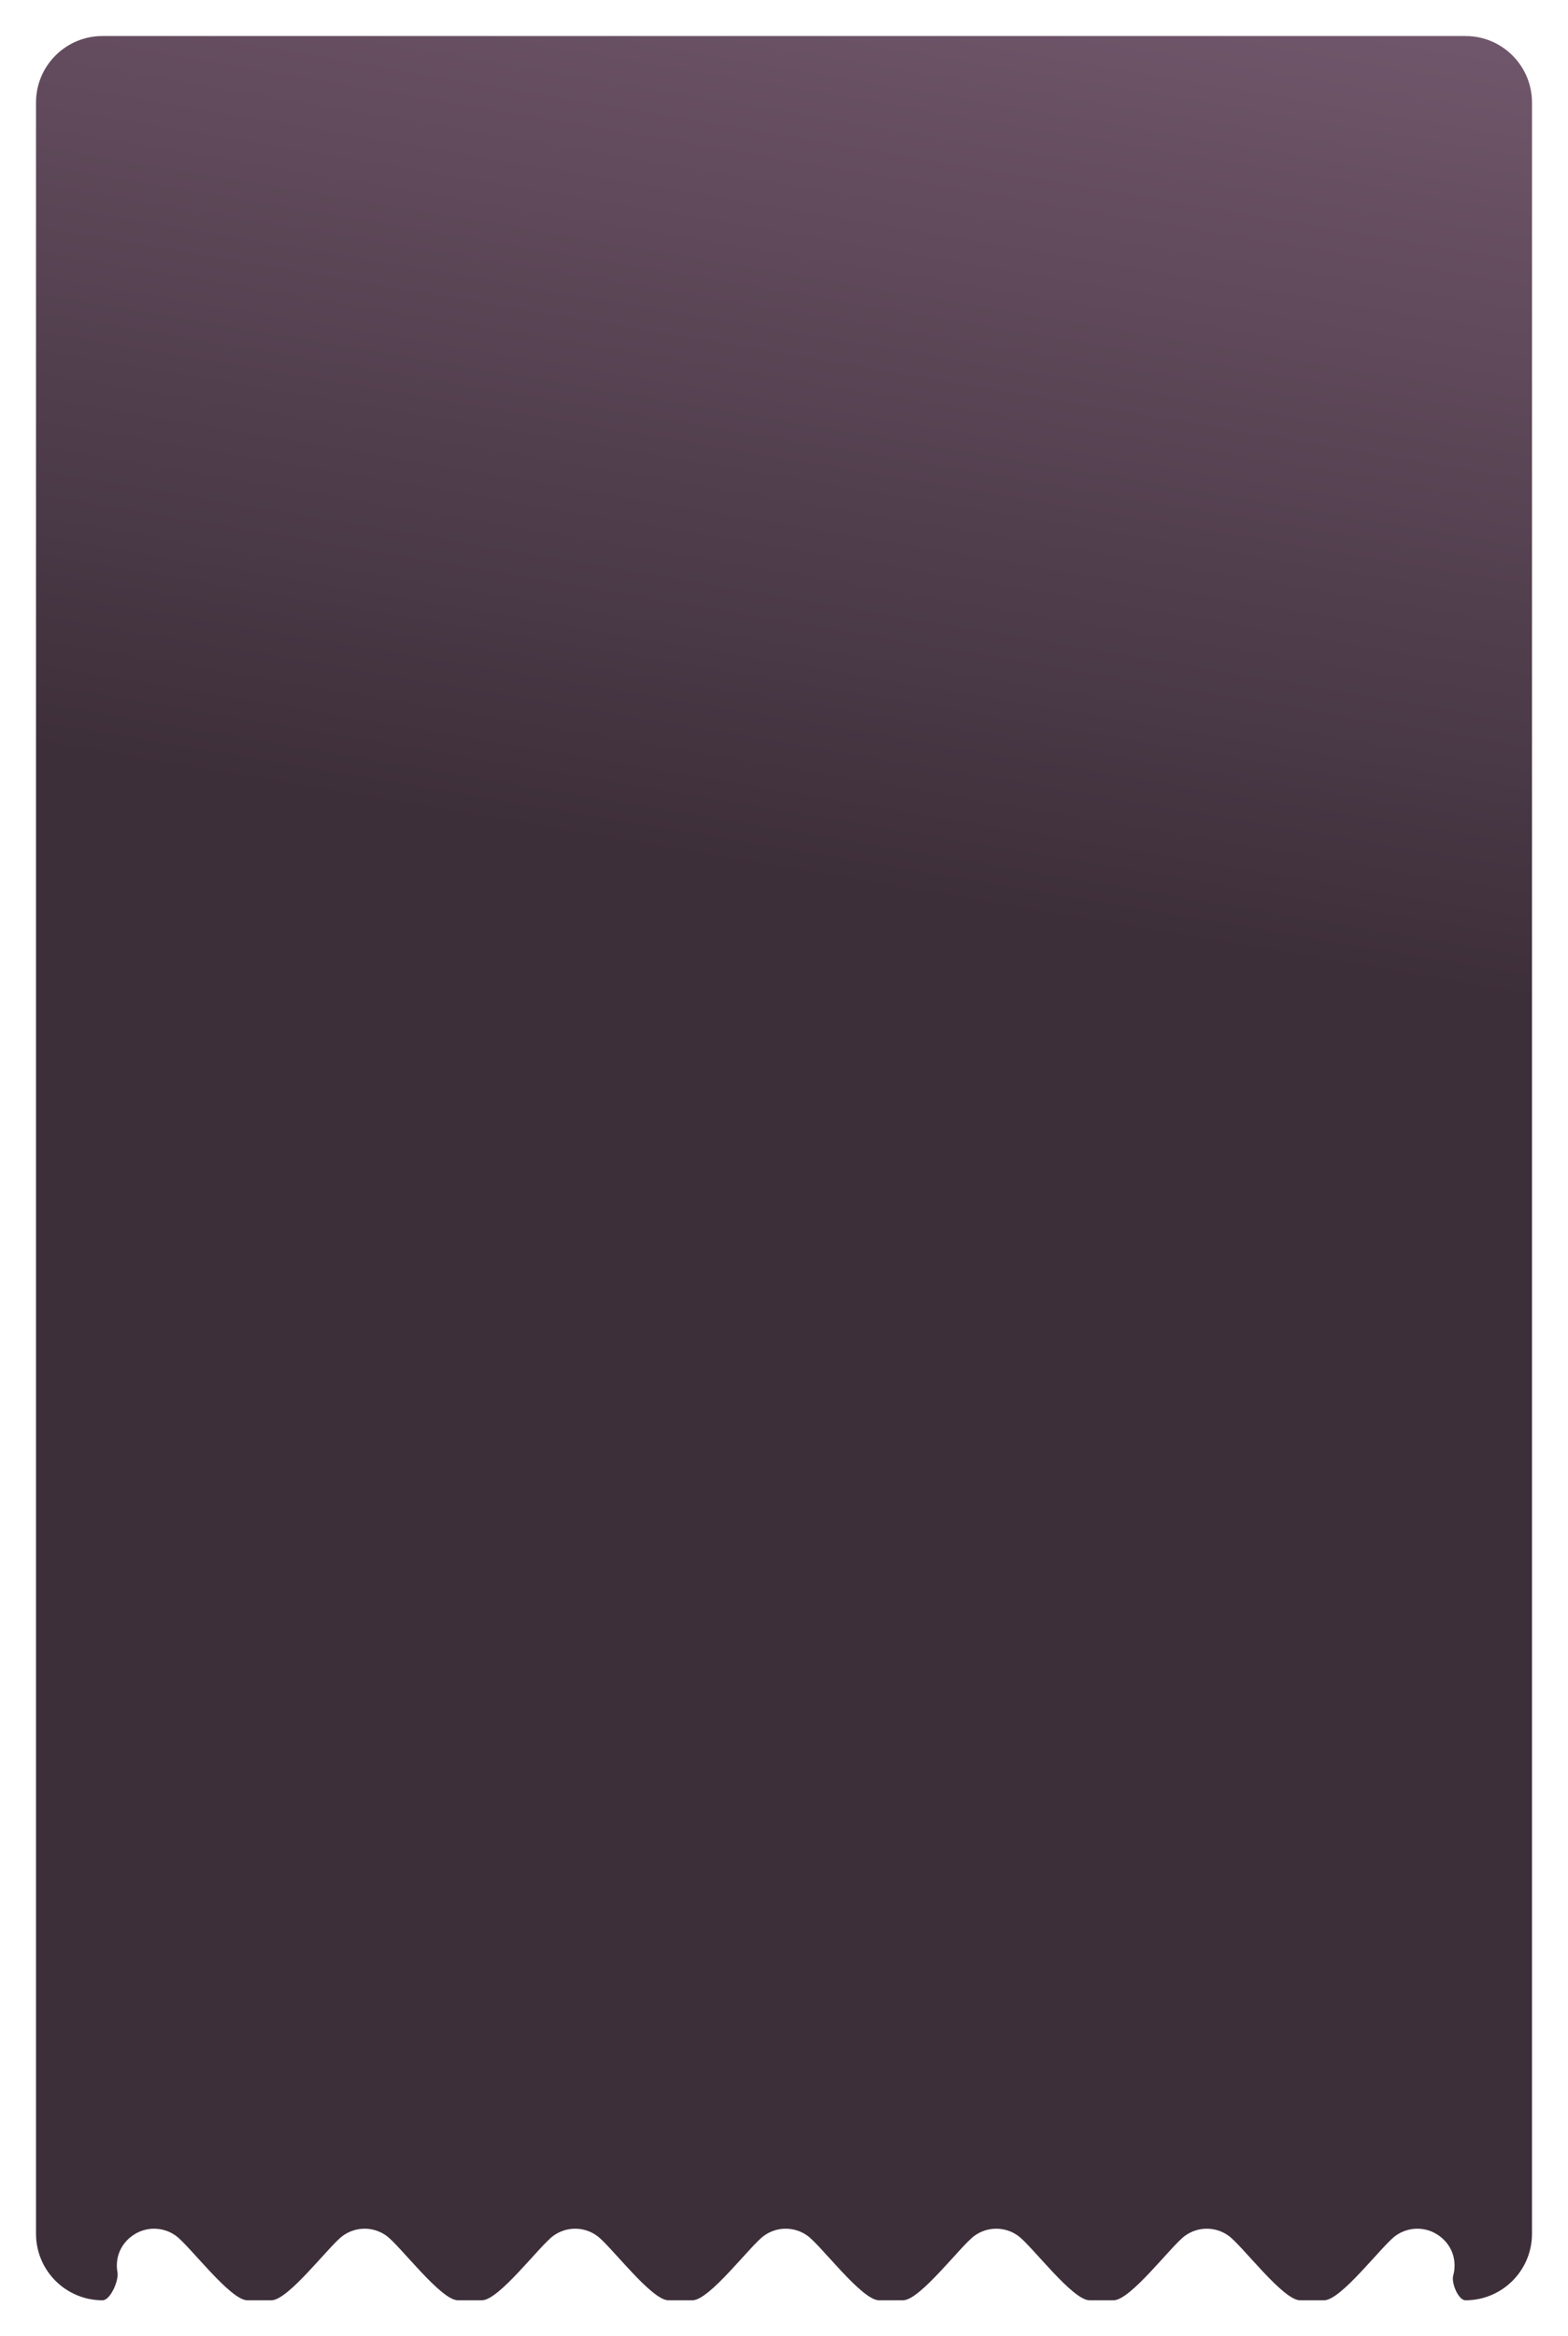 <svg width="566" height="843" viewBox="0 0 566 843" fill="none" xmlns="http://www.w3.org/2000/svg">
<g filter="url(#filter0_d_144_4)">
<path fill-rule="evenodd" clip-rule="evenodd" d="M29 4C15.745 4 5 14.745 5 28V797C5 810.255 15.745 821 29 821V821C31.897 821 34.931 813.785 34.408 810.936C33.548 806.257 35.082 801.12 39.728 797.74C44.432 794.318 50.806 794.318 55.51 797.74V797.74C60.48 801.356 75.122 821 81.269 821H89.969C96.116 821 110.758 801.356 115.728 797.74V797.74C120.432 794.318 126.806 794.318 131.51 797.74V797.74C136.48 801.356 151.122 821 157.269 821H165.969C172.116 821 186.758 801.356 191.728 797.74V797.74C196.432 794.318 202.806 794.318 207.51 797.74V797.74C212.48 801.356 227.122 821 233.269 821H241.969C248.116 821 262.758 801.356 267.728 797.74V797.74C272.432 794.318 278.806 794.318 283.51 797.74V797.74C288.48 801.356 303.122 821 309.269 821H317.969C324.116 821 338.758 801.356 343.728 797.74V797.74C348.432 794.318 354.806 794.318 359.51 797.74V797.74C364.48 801.356 379.122 821 385.269 821H393.969C400.116 821 414.758 801.356 419.728 797.74V797.74C424.432 794.318 430.806 794.318 435.51 797.74V797.74C440.48 801.356 455.122 821 461.269 821H469.969C476.116 821 490.758 801.356 495.728 797.74V797.74C500.432 794.318 506.806 794.318 511.51 797.74C516.56 801.414 517.933 807.163 516.553 812.142C515.851 814.676 518.371 821 521 821V821C534.255 821 545 810.255 545 797V28C545 14.745 534.255 4 521 4H29Z" fill="url(#paint0_linear_144_4)"/>
</g>
<defs>
<filter id="filter0_d_144_4" x="0.1" y="0.1" width="565.8" height="842.8" filterUnits="userSpaceOnUse" color-interpolation-filters="sRGB">
<feFlood flood-opacity="0" result="BackgroundImageFix"/>
<feColorMatrix in="SourceAlpha" type="matrix" values="0 0 0 0 0 0 0 0 0 0 0 0 0 0 0 0 0 0 127 0" result="hardAlpha"/>
<feMorphology radius="8" operator="dilate" in="SourceAlpha" result="effect1_dropShadow_144_4"/>
<feOffset dx="8" dy="9"/>
<feGaussianBlur stdDeviation="2.45"/>
<feComposite in2="hardAlpha" operator="out"/>
<feColorMatrix type="matrix" values="0 0 0 0 0.988 0 0 0 0 0.6 0 0 0 0 0.063 0 0 0 0.25 0"/>
<feBlend mode="normal" in2="BackgroundImageFix" result="effect1_dropShadow_144_4"/>
<feBlend mode="normal" in="SourceGraphic" in2="effect1_dropShadow_144_4" result="shape"/>
</filter>
<linearGradient id="paint0_linear_144_4" x1="538" y1="10" x2="404" y2="799" gradientUnits="userSpaceOnUse">
<stop stop-color="#70566A"/>
<stop offset="0.421" stop-color="#3D2F3A"/>
</linearGradient>
</defs>
</svg>
